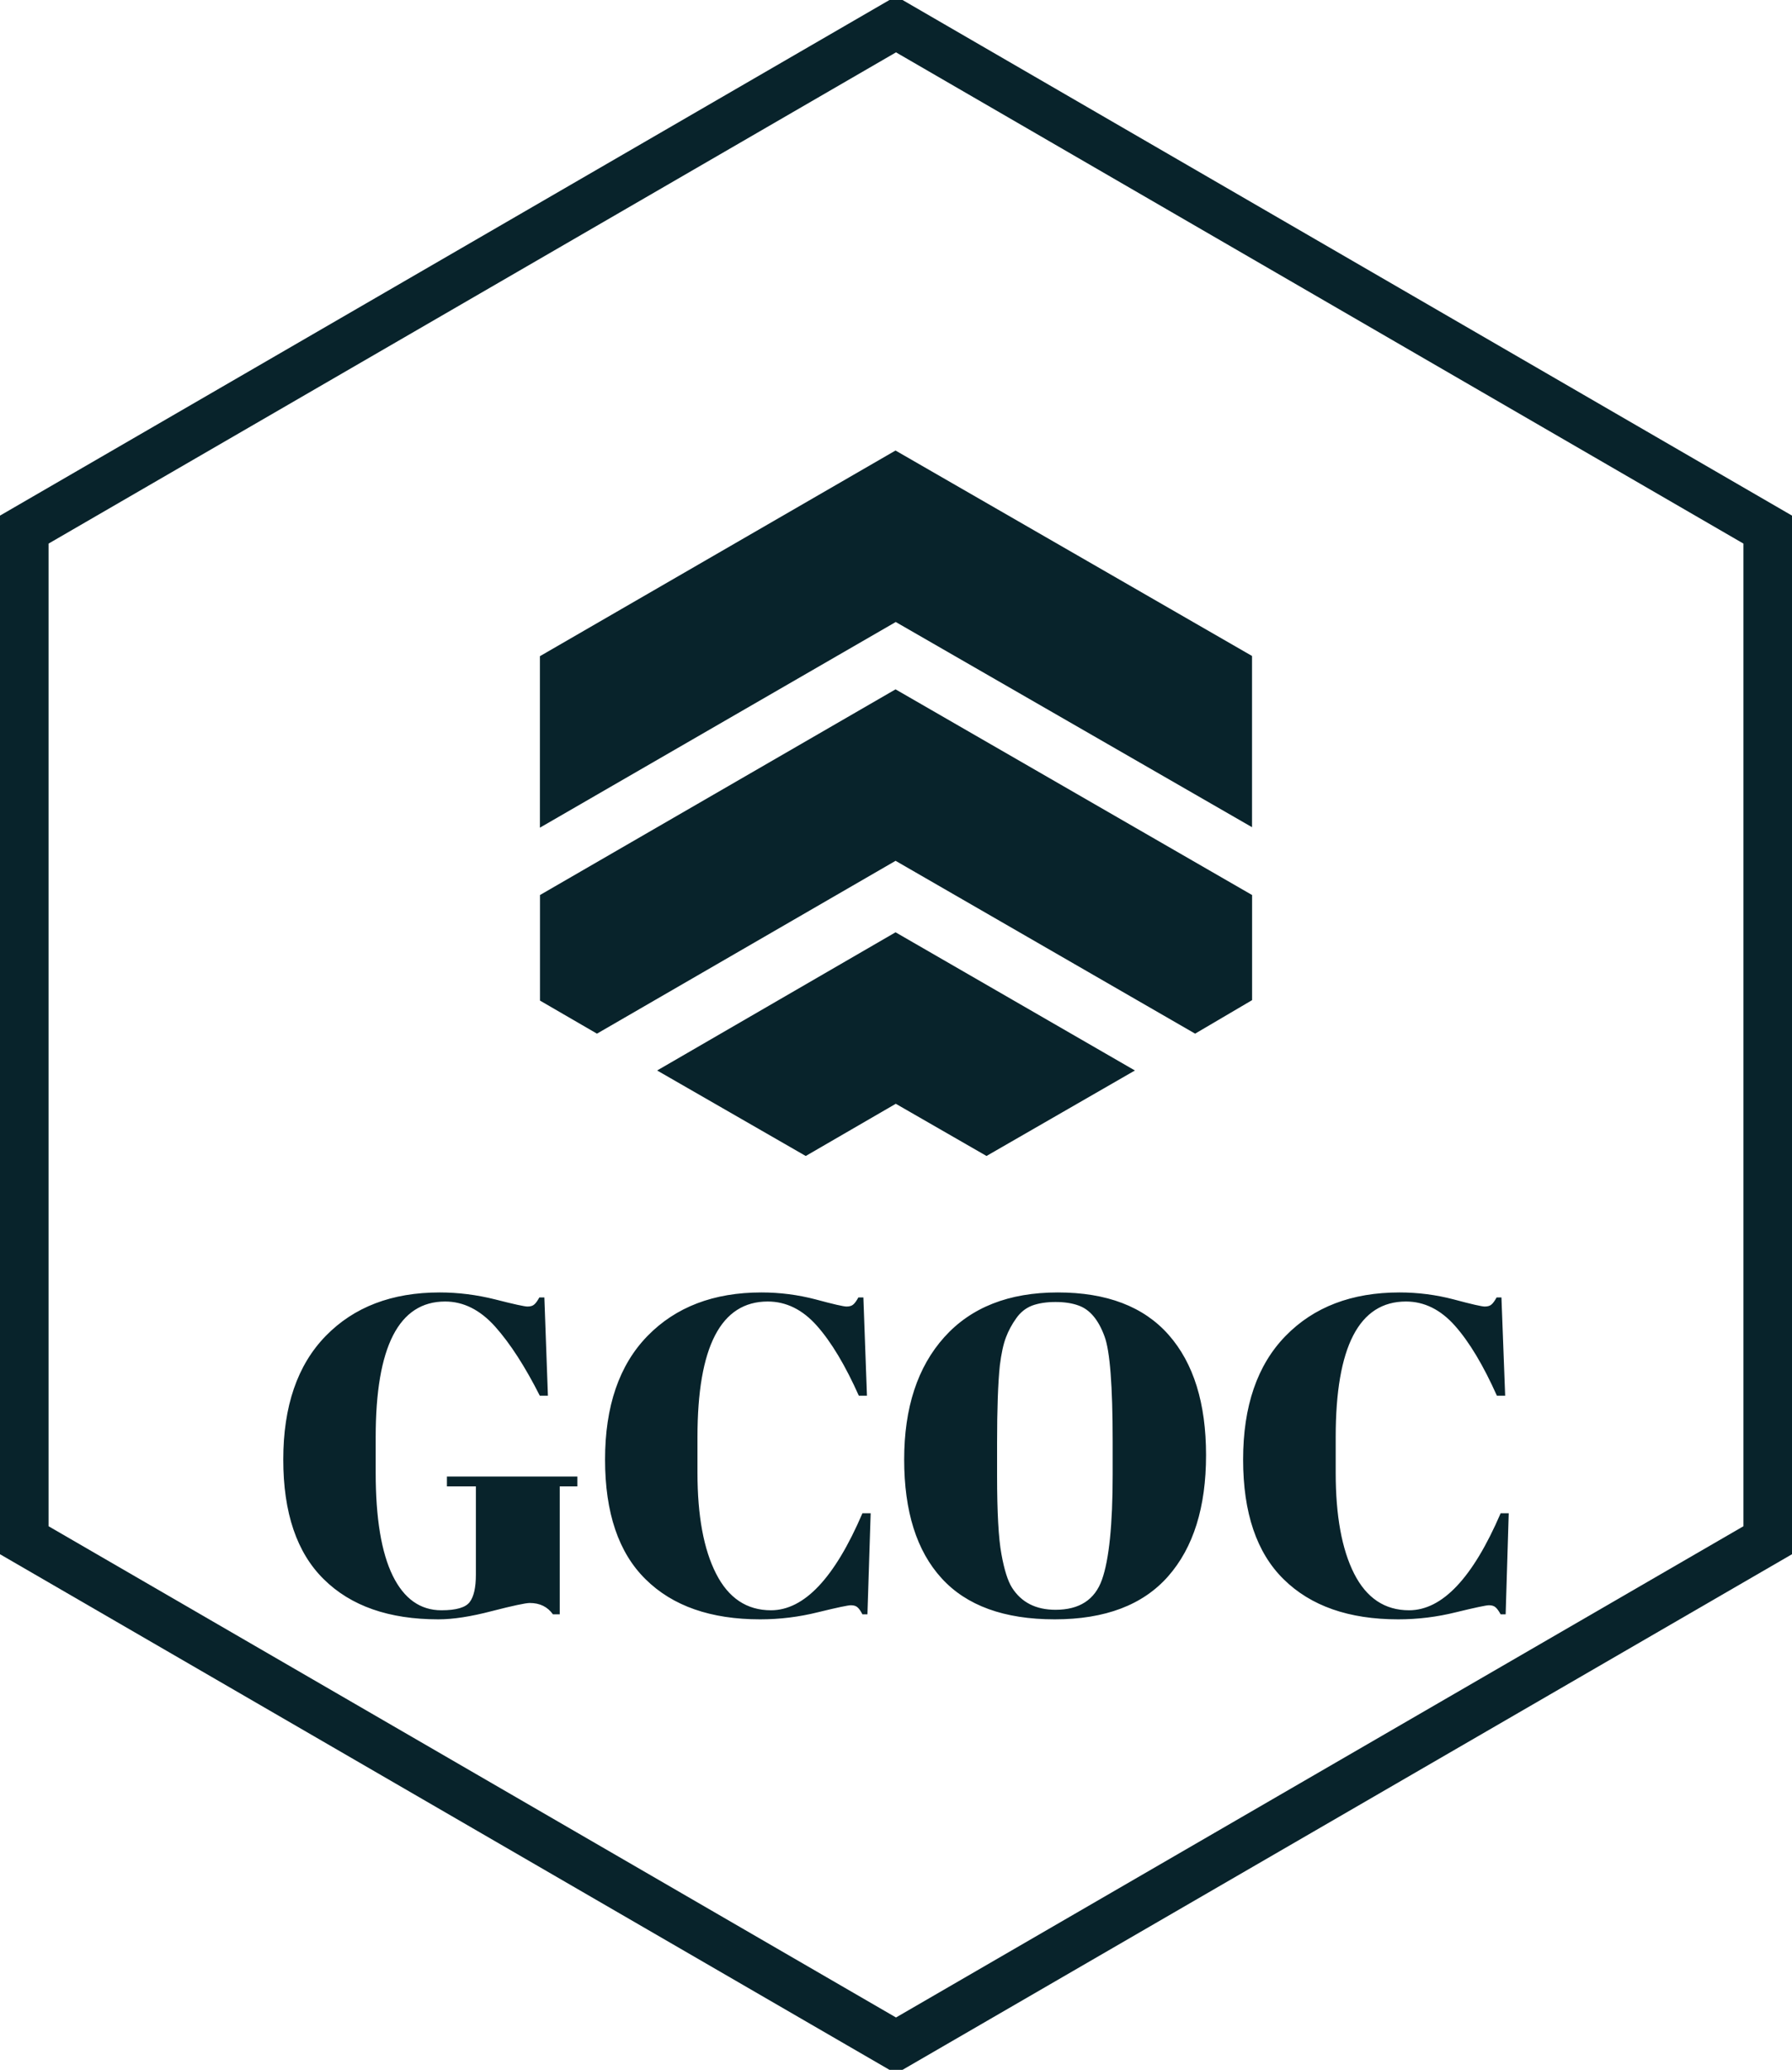 <?xml version="1.0" standalone="no"?>
<svg xmlns="http://www.w3.org/2000/svg" viewBox="0 0 110.712 127.84" width="110.712" height="127.84"><polygon fill="none" stroke="#08232B" stroke-width="3" points="109.212,32.71 109.212,95.13 55.356,126.34 1.5,95.13 1.5,32.71 55.356,1.5"></polygon><g fill="#08232B" color="#08232B" transform="translate(33.356 27.826) scale(1)"><svg width="44.0" height="44.0" x="0.0" y="0.0" viewBox="0 0 44 44"><path fill="currentColor" fill-rule="evenodd" d="M21.973 29.756l14.787 8.535-9.168 5.28-5.605-3.224-5.563 3.225-9.182-5.281 14.73-8.535zm0-15.005L44 27.454v6.492l-3.52 2.07-18.506-10.675L3.525 36.016l-3.52-2.042v-6.52L21.973 14.75zM21.97 0l22.026 12.689v10.576L21.984 10.591 0 23.294V12.703L21.97 0z"></path></svg></g><path fill="#08232B" fill-rule="nonzero" d="M9.77 19.63L9.77 19.63Q11.14 19.63 11.52 19.12Q11.90 18.62 11.90 17.42L11.90 17.42L11.90 11.98L10.11 11.98L10.11 11.37L18.17 11.37L18.17 11.98L17.08 11.98L17.08 19.88L16.66 19.88Q16.16 19.18 15.23 19.18L15.23 19.18Q14.84 19.18 12.89 19.68Q10.95 20.19 9.58 20.19L9.58 20.19Q5.01 20.19 2.51 17.72Q0 15.26 0 10.32Q0 5.38 2.62 2.69Q5.24 0 9.66 0L9.66 0Q11.37 0 13.09 0.43Q14.81 0.87 15.09 0.87Q15.37 0.87 15.51 0.74Q15.65 0.62 15.82 0.31L15.82 0.31L16.13 0.31L16.35 6.38L15.85 6.38Q14.48 3.67 13.09 2.11Q11.70 0.56 10.00 0.56L10.00 0.56Q5.71 0.56 5.71 8.93L5.71 8.93L5.71 11.14Q5.71 15.34 6.76 17.49Q7.81 19.63 9.77 19.63ZM29.93 0.56L29.93 0.56Q25.59 0.56 25.59 8.93L25.59 8.93L25.59 11.14Q25.59 15.12 26.74 17.37Q27.89 19.63 30.13 19.63L30.13 19.63Q33.21 19.63 35.78 13.64L35.78 13.64L36.29 13.64L36.09 19.88L35.78 19.88Q35.62 19.57 35.48 19.45Q35.34 19.32 35.07 19.32Q34.80 19.32 33.04 19.75Q31.28 20.19 29.46 20.19L29.46 20.19Q24.89 20.19 22.39 17.72Q19.88 15.26 19.88 10.32Q19.88 5.38 22.50 2.69Q25.12 0 29.54 0L29.54 0Q31.25 0 32.89 0.43Q34.52 0.87 34.80 0.87Q35.08 0.87 35.22 0.74Q35.36 0.62 35.53 0.31L35.53 0.31L35.84 0.31L36.06 6.38L35.56 6.38Q34.30 3.56 32.97 2.06Q31.64 0.56 29.93 0.56ZM51.24 11.26L51.24 11.26L51.24 9.18Q51.24 4.06 50.74 2.72L50.74 2.72Q50.18 1.18 49.14 0.81L49.14 0.81Q48.55 0.59 47.71 0.59Q46.87 0.59 46.27 0.81Q45.67 1.04 45.28 1.60Q44.88 2.16 44.65 2.77Q44.41 3.39 44.27 4.51L44.27 4.51Q44.10 6.13 44.10 9.30L44.10 9.30L44.10 11.31Q44.10 14.73 44.37 16.17Q44.63 17.61 45.02 18.23L45.02 18.23Q45.89 19.60 47.71 19.60L47.71 19.60Q49.92 19.60 50.58 17.74Q51.24 15.88 51.24 11.26ZM47.66 20.19Q42.98 20.19 40.67 17.65Q38.36 15.12 38.36 10.32Q38.36 5.52 40.84 2.76Q43.32 0 47.85 0Q52.39 0 54.70 2.62Q57.01 5.24 57.01 10.05Q57.01 14.87 54.67 17.53Q52.33 20.19 47.66 20.19ZM69.36 0.56L69.36 0.56Q65.02 0.56 65.02 8.93L65.02 8.93L65.02 11.14Q65.02 15.12 66.16 17.37Q67.31 19.63 69.55 19.63L69.55 19.63Q72.63 19.63 75.21 13.64L75.21 13.64L75.71 13.64L75.52 19.88L75.21 19.88Q75.04 19.57 74.90 19.45Q74.76 19.32 74.49 19.32Q74.23 19.32 72.46 19.75Q70.70 20.19 68.88 20.19L68.88 20.19Q64.32 20.19 61.81 17.72Q59.30 15.26 59.30 10.32Q59.30 5.38 61.92 2.69Q64.54 0 68.96 0L68.96 0Q70.67 0 72.31 0.43Q73.95 0.87 74.23 0.87Q74.51 0.87 74.65 0.74Q74.79 0.62 74.96 0.31L74.96 0.31L75.26 0.31L75.49 6.38L74.98 6.38Q73.72 3.56 72.39 2.06Q71.06 0.56 69.36 0.56Z" transform="translate(17.501, 79.826)"></path></svg>